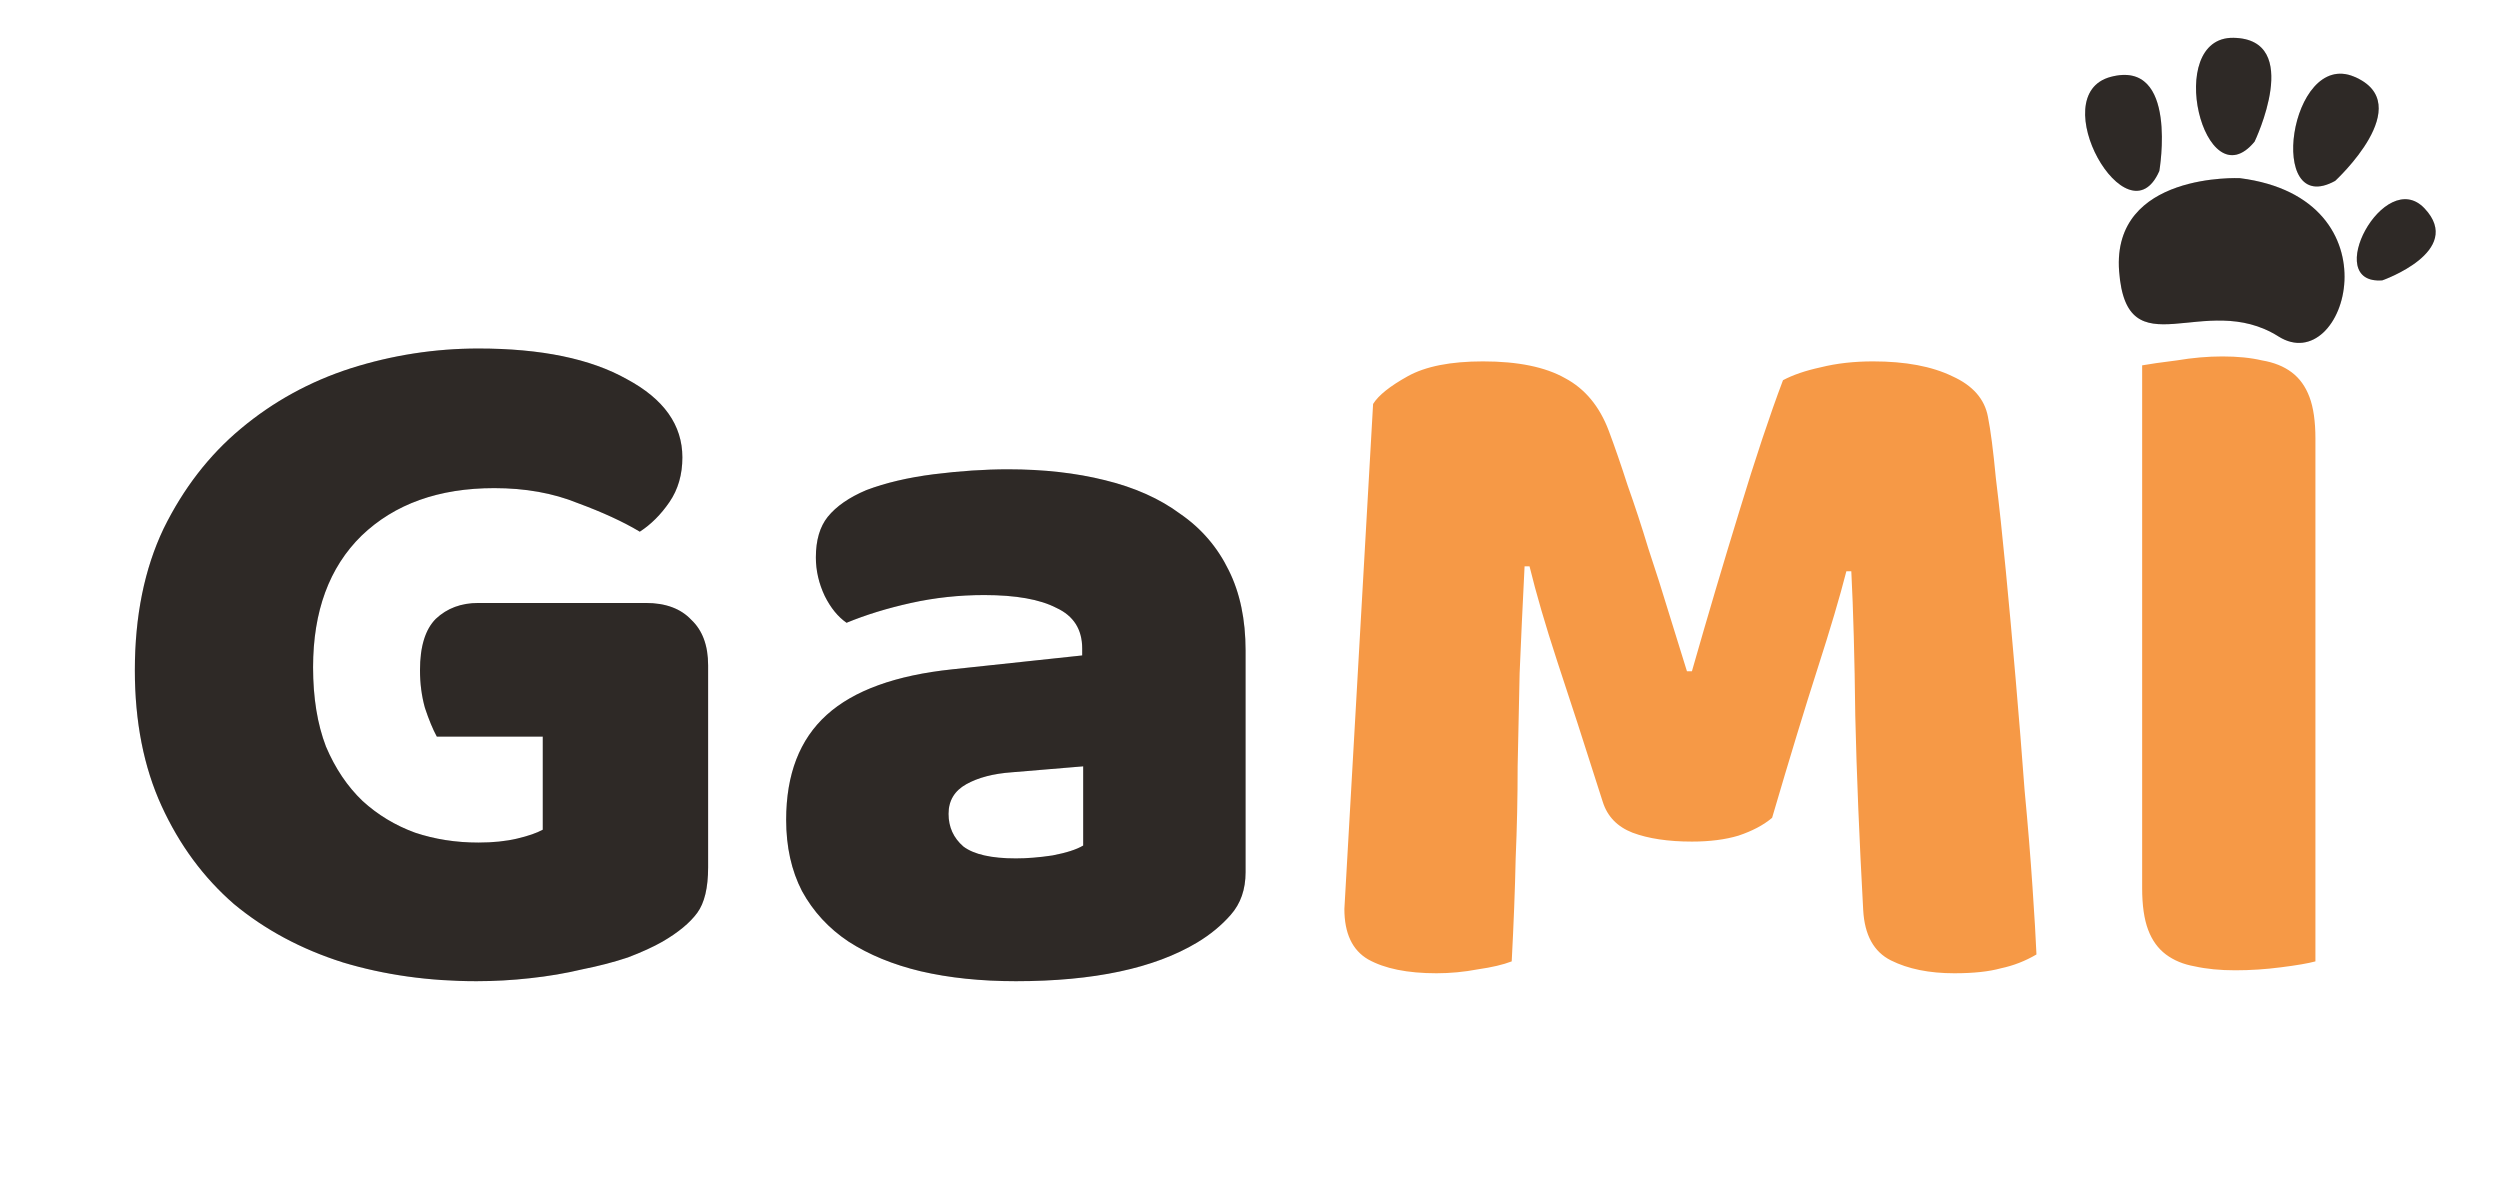 <svg width="101" height="48" viewBox="0 0 101 48" fill="none" xmlns="http://www.w3.org/2000/svg">
<path d="M28.608 35.04C28.608 35.867 28.461 36.48 28.168 36.88C27.874 37.28 27.408 37.667 26.768 38.04C26.394 38.253 25.928 38.467 25.368 38.68C24.808 38.867 24.194 39.027 23.528 39.16C22.861 39.32 22.154 39.44 21.408 39.52C20.688 39.6 19.968 39.64 19.248 39.64C17.328 39.64 15.528 39.387 13.848 38.88C12.168 38.347 10.701 37.56 9.448 36.52C8.221 35.453 7.248 34.133 6.528 32.56C5.808 30.987 5.448 29.16 5.448 27.08C5.448 24.893 5.834 22.987 6.608 21.36C7.408 19.733 8.448 18.387 9.728 17.32C11.034 16.227 12.514 15.413 14.168 14.88C15.848 14.347 17.568 14.08 19.328 14.08C21.861 14.08 23.861 14.493 25.328 15.32C26.821 16.12 27.568 17.173 27.568 18.48C27.568 19.173 27.394 19.773 27.048 20.28C26.701 20.787 26.301 21.187 25.848 21.48C25.181 21.08 24.341 20.693 23.328 20.32C22.341 19.92 21.221 19.72 19.968 19.72C17.728 19.72 15.941 20.36 14.608 21.64C13.301 22.92 12.648 24.693 12.648 26.96C12.648 28.187 12.821 29.253 13.168 30.16C13.541 31.04 14.034 31.773 14.648 32.36C15.261 32.92 15.968 33.347 16.768 33.64C17.568 33.907 18.421 34.04 19.328 34.04C19.914 34.04 20.434 33.987 20.888 33.88C21.341 33.773 21.688 33.653 21.928 33.52V29.76H17.648C17.488 29.467 17.328 29.08 17.168 28.6C17.034 28.12 16.968 27.613 16.968 27.08C16.968 26.12 17.181 25.427 17.608 25C18.061 24.573 18.634 24.36 19.328 24.36H26.088C26.888 24.36 27.501 24.587 27.928 25.04C28.381 25.467 28.608 26.08 28.608 26.88V35.04ZM41.041 34.68C41.494 34.68 41.987 34.64 42.521 34.56C43.081 34.453 43.494 34.32 43.761 34.16V30.96L40.881 31.2C40.134 31.253 39.521 31.413 39.041 31.68C38.561 31.947 38.321 32.347 38.321 32.88C38.321 33.413 38.521 33.853 38.921 34.2C39.347 34.52 40.054 34.68 41.041 34.68ZM40.721 18.96C42.161 18.96 43.467 19.107 44.641 19.4C45.841 19.693 46.854 20.147 47.681 20.76C48.534 21.347 49.187 22.107 49.641 23.04C50.094 23.947 50.321 25.027 50.321 26.28V35.24C50.321 35.933 50.121 36.507 49.721 36.96C49.347 37.387 48.894 37.76 48.361 38.08C46.627 39.12 44.187 39.64 41.041 39.64C39.627 39.64 38.347 39.507 37.201 39.24C36.081 38.973 35.107 38.573 34.281 38.04C33.481 37.507 32.854 36.827 32.401 36C31.974 35.173 31.761 34.213 31.761 33.12C31.761 31.28 32.307 29.867 33.401 28.88C34.494 27.893 36.187 27.28 38.481 27.04L43.721 26.48V26.2C43.721 25.427 43.374 24.88 42.681 24.56C42.014 24.213 41.041 24.04 39.761 24.04C38.747 24.04 37.761 24.147 36.801 24.36C35.841 24.573 34.974 24.84 34.201 25.16C33.854 24.92 33.561 24.56 33.321 24.08C33.081 23.573 32.961 23.053 32.961 22.52C32.961 21.827 33.121 21.28 33.441 20.88C33.787 20.453 34.307 20.093 35.001 19.8C35.774 19.507 36.681 19.293 37.721 19.16C38.787 19.027 39.787 18.96 40.721 18.96Z" fill="#3A3330"/>
<path d="M28.608 35.04C28.608 35.867 28.461 36.48 28.168 36.88C27.874 37.28 27.408 37.667 26.768 38.04C26.394 38.253 25.928 38.467 25.368 38.68C24.808 38.867 24.194 39.027 23.528 39.16C22.861 39.32 22.154 39.44 21.408 39.52C20.688 39.6 19.968 39.64 19.248 39.64C17.328 39.64 15.528 39.387 13.848 38.88C12.168 38.347 10.701 37.56 9.448 36.52C8.221 35.453 7.248 34.133 6.528 32.56C5.808 30.987 5.448 29.16 5.448 27.08C5.448 24.893 5.834 22.987 6.608 21.36C7.408 19.733 8.448 18.387 9.728 17.32C11.034 16.227 12.514 15.413 14.168 14.88C15.848 14.347 17.568 14.08 19.328 14.08C21.861 14.08 23.861 14.493 25.328 15.32C26.821 16.12 27.568 17.173 27.568 18.48C27.568 19.173 27.394 19.773 27.048 20.28C26.701 20.787 26.301 21.187 25.848 21.48C25.181 21.08 24.341 20.693 23.328 20.32C22.341 19.92 21.221 19.72 19.968 19.72C17.728 19.72 15.941 20.36 14.608 21.64C13.301 22.92 12.648 24.693 12.648 26.96C12.648 28.187 12.821 29.253 13.168 30.16C13.541 31.04 14.034 31.773 14.648 32.36C15.261 32.92 15.968 33.347 16.768 33.64C17.568 33.907 18.421 34.04 19.328 34.04C19.914 34.04 20.434 33.987 20.888 33.88C21.341 33.773 21.688 33.653 21.928 33.52V29.76H17.648C17.488 29.467 17.328 29.08 17.168 28.6C17.034 28.12 16.968 27.613 16.968 27.08C16.968 26.12 17.181 25.427 17.608 25C18.061 24.573 18.634 24.36 19.328 24.36H26.088C26.888 24.36 27.501 24.587 27.928 25.04C28.381 25.467 28.608 26.08 28.608 26.88V35.04ZM41.041 34.68C41.494 34.68 41.987 34.64 42.521 34.56C43.081 34.453 43.494 34.32 43.761 34.16V30.96L40.881 31.2C40.134 31.253 39.521 31.413 39.041 31.68C38.561 31.947 38.321 32.347 38.321 32.88C38.321 33.413 38.521 33.853 38.921 34.2C39.347 34.52 40.054 34.68 41.041 34.68ZM40.721 18.96C42.161 18.96 43.467 19.107 44.641 19.4C45.841 19.693 46.854 20.147 47.681 20.76C48.534 21.347 49.187 22.107 49.641 23.04C50.094 23.947 50.321 25.027 50.321 26.28V35.24C50.321 35.933 50.121 36.507 49.721 36.96C49.347 37.387 48.894 37.76 48.361 38.08C46.627 39.12 44.187 39.64 41.041 39.64C39.627 39.64 38.347 39.507 37.201 39.24C36.081 38.973 35.107 38.573 34.281 38.04C33.481 37.507 32.854 36.827 32.401 36C31.974 35.173 31.761 34.213 31.761 33.12C31.761 31.28 32.307 29.867 33.401 28.88C34.494 27.893 36.187 27.28 38.481 27.04L43.721 26.48V26.2C43.721 25.427 43.374 24.88 42.681 24.56C42.014 24.213 41.041 24.04 39.761 24.04C38.747 24.04 37.761 24.147 36.801 24.36C35.841 24.573 34.974 24.84 34.201 25.16C33.854 24.92 33.561 24.56 33.321 24.08C33.081 23.573 32.961 23.053 32.961 22.52C32.961 21.827 33.121 21.28 33.441 20.88C33.787 20.453 34.307 20.093 35.001 19.8C35.774 19.507 36.681 19.293 37.721 19.16C38.787 19.027 39.787 18.96 40.721 18.96Z" fill="black" fill-opacity="0.2"/>
<path d="M71.593 33.04C71.247 33.333 70.793 33.573 70.233 33.76C69.7 33.92 69.073 34 68.353 34C67.393 34 66.593 33.88 65.953 33.64C65.34 33.4 64.94 32.987 64.753 32.4C64.007 30.053 63.393 28.16 62.913 26.72C62.433 25.253 62.06 23.973 61.793 22.88H61.593C61.513 24.453 61.447 25.893 61.393 27.2C61.367 28.48 61.34 29.733 61.313 30.96C61.313 32.187 61.287 33.427 61.233 34.68C61.207 35.933 61.153 37.32 61.073 38.84C60.727 38.973 60.273 39.08 59.713 39.16C59.153 39.267 58.593 39.32 58.033 39.32C56.86 39.32 55.94 39.133 55.273 38.76C54.633 38.387 54.313 37.707 54.313 36.72L55.473 16.32C55.687 15.973 56.153 15.6 56.873 15.2C57.593 14.8 58.607 14.6 59.913 14.6C61.327 14.6 62.433 14.827 63.233 15.28C64.033 15.707 64.62 16.413 64.993 17.4C65.233 18.04 65.487 18.773 65.753 19.6C66.047 20.427 66.327 21.28 66.593 22.16C66.887 23.04 67.167 23.92 67.433 24.8C67.7 25.653 67.94 26.427 68.153 27.12H68.353C68.993 24.88 69.633 22.72 70.273 20.64C70.913 18.533 71.5 16.773 72.033 15.36C72.433 15.147 72.94 14.973 73.553 14.84C74.193 14.68 74.9 14.6 75.673 14.6C76.98 14.6 78.047 14.8 78.873 15.2C79.7 15.573 80.18 16.12 80.313 16.84C80.42 17.373 80.527 18.2 80.633 19.32C80.767 20.413 80.9 21.653 81.033 23.04C81.167 24.427 81.3 25.893 81.433 27.44C81.567 28.987 81.687 30.48 81.793 31.92C81.927 33.333 82.033 34.64 82.113 35.84C82.193 37.013 82.247 37.92 82.273 38.56C81.82 38.827 81.34 39.013 80.833 39.12C80.353 39.253 79.727 39.32 78.953 39.32C77.94 39.32 77.087 39.147 76.393 38.8C75.7 38.453 75.327 37.773 75.273 36.76C75.113 33.853 75.007 31.24 74.953 28.92C74.927 26.6 74.873 24.653 74.793 23.08H74.593C74.327 24.12 73.94 25.427 73.433 27C72.927 28.573 72.313 30.587 71.593 33.04ZM93.543 38.84C93.25 38.92 92.783 39 92.143 39.08C91.53 39.16 90.917 39.2 90.303 39.2C89.69 39.2 89.143 39.147 88.663 39.04C88.21 38.96 87.823 38.8 87.503 38.56C87.183 38.32 86.943 37.987 86.783 37.56C86.623 37.133 86.543 36.573 86.543 35.88V14.76C86.837 14.707 87.303 14.64 87.943 14.56C88.583 14.453 89.197 14.4 89.783 14.4C90.397 14.4 90.93 14.453 91.383 14.56C91.863 14.64 92.263 14.8 92.583 15.04C92.903 15.28 93.143 15.613 93.303 16.04C93.463 16.467 93.543 17.027 93.543 17.72V38.84Z" fill="#F69946"/>
<path d="M90.493 7.198C90.493 7.198 85.317 6.95 85.612 10.953C85.915 15.013 89.049 11.7 92.05 13.592C94.771 15.312 96.956 8.019 90.493 7.198Z" fill="#3A3330"/>
<path d="M90.493 7.198C90.493 7.198 85.317 6.95 85.612 10.953C85.915 15.013 89.049 11.7 92.05 13.592C94.771 15.312 96.956 8.019 90.493 7.198Z" fill="black" fill-opacity="0.2"/>
<path d="M91.086 5.72C91.086 5.72 93.074 1.576 90.232 1.528C87.395 1.482 89.052 8.196 91.086 5.72Z" fill="#3A3330"/>
<path d="M91.086 5.72C91.086 5.72 93.074 1.576 90.232 1.528C87.395 1.482 89.052 8.196 91.086 5.72Z" fill="black" fill-opacity="0.2"/>
<path d="M87.237 6.907C87.237 6.907 88.02 2.383 85.276 3.105C82.531 3.828 85.957 9.843 87.237 6.907Z" fill="#3A3330"/>
<path d="M87.237 6.907C87.237 6.907 88.02 2.383 85.276 3.105C82.531 3.828 85.957 9.843 87.237 6.907Z" fill="black" fill-opacity="0.2"/>
<path d="M94.341 7.307C94.341 7.307 97.722 4.199 95.108 3.098C92.495 1.997 91.542 8.852 94.341 7.307Z" fill="#3A3330"/>
<path d="M94.341 7.307C94.341 7.307 97.722 4.199 95.108 3.098C92.495 1.997 91.542 8.852 94.341 7.307Z" fill="black" fill-opacity="0.2"/>
<path d="M96.248 11.326C96.248 11.326 99.58 10.154 97.955 8.423C96.33 6.693 93.764 11.518 96.248 11.326Z" fill="#3A3330"/>
<path d="M96.248 11.326C96.248 11.326 99.58 10.154 97.955 8.423C96.33 6.693 93.764 11.518 96.248 11.326Z" fill="black" fill-opacity="0.2"/>
</svg>
